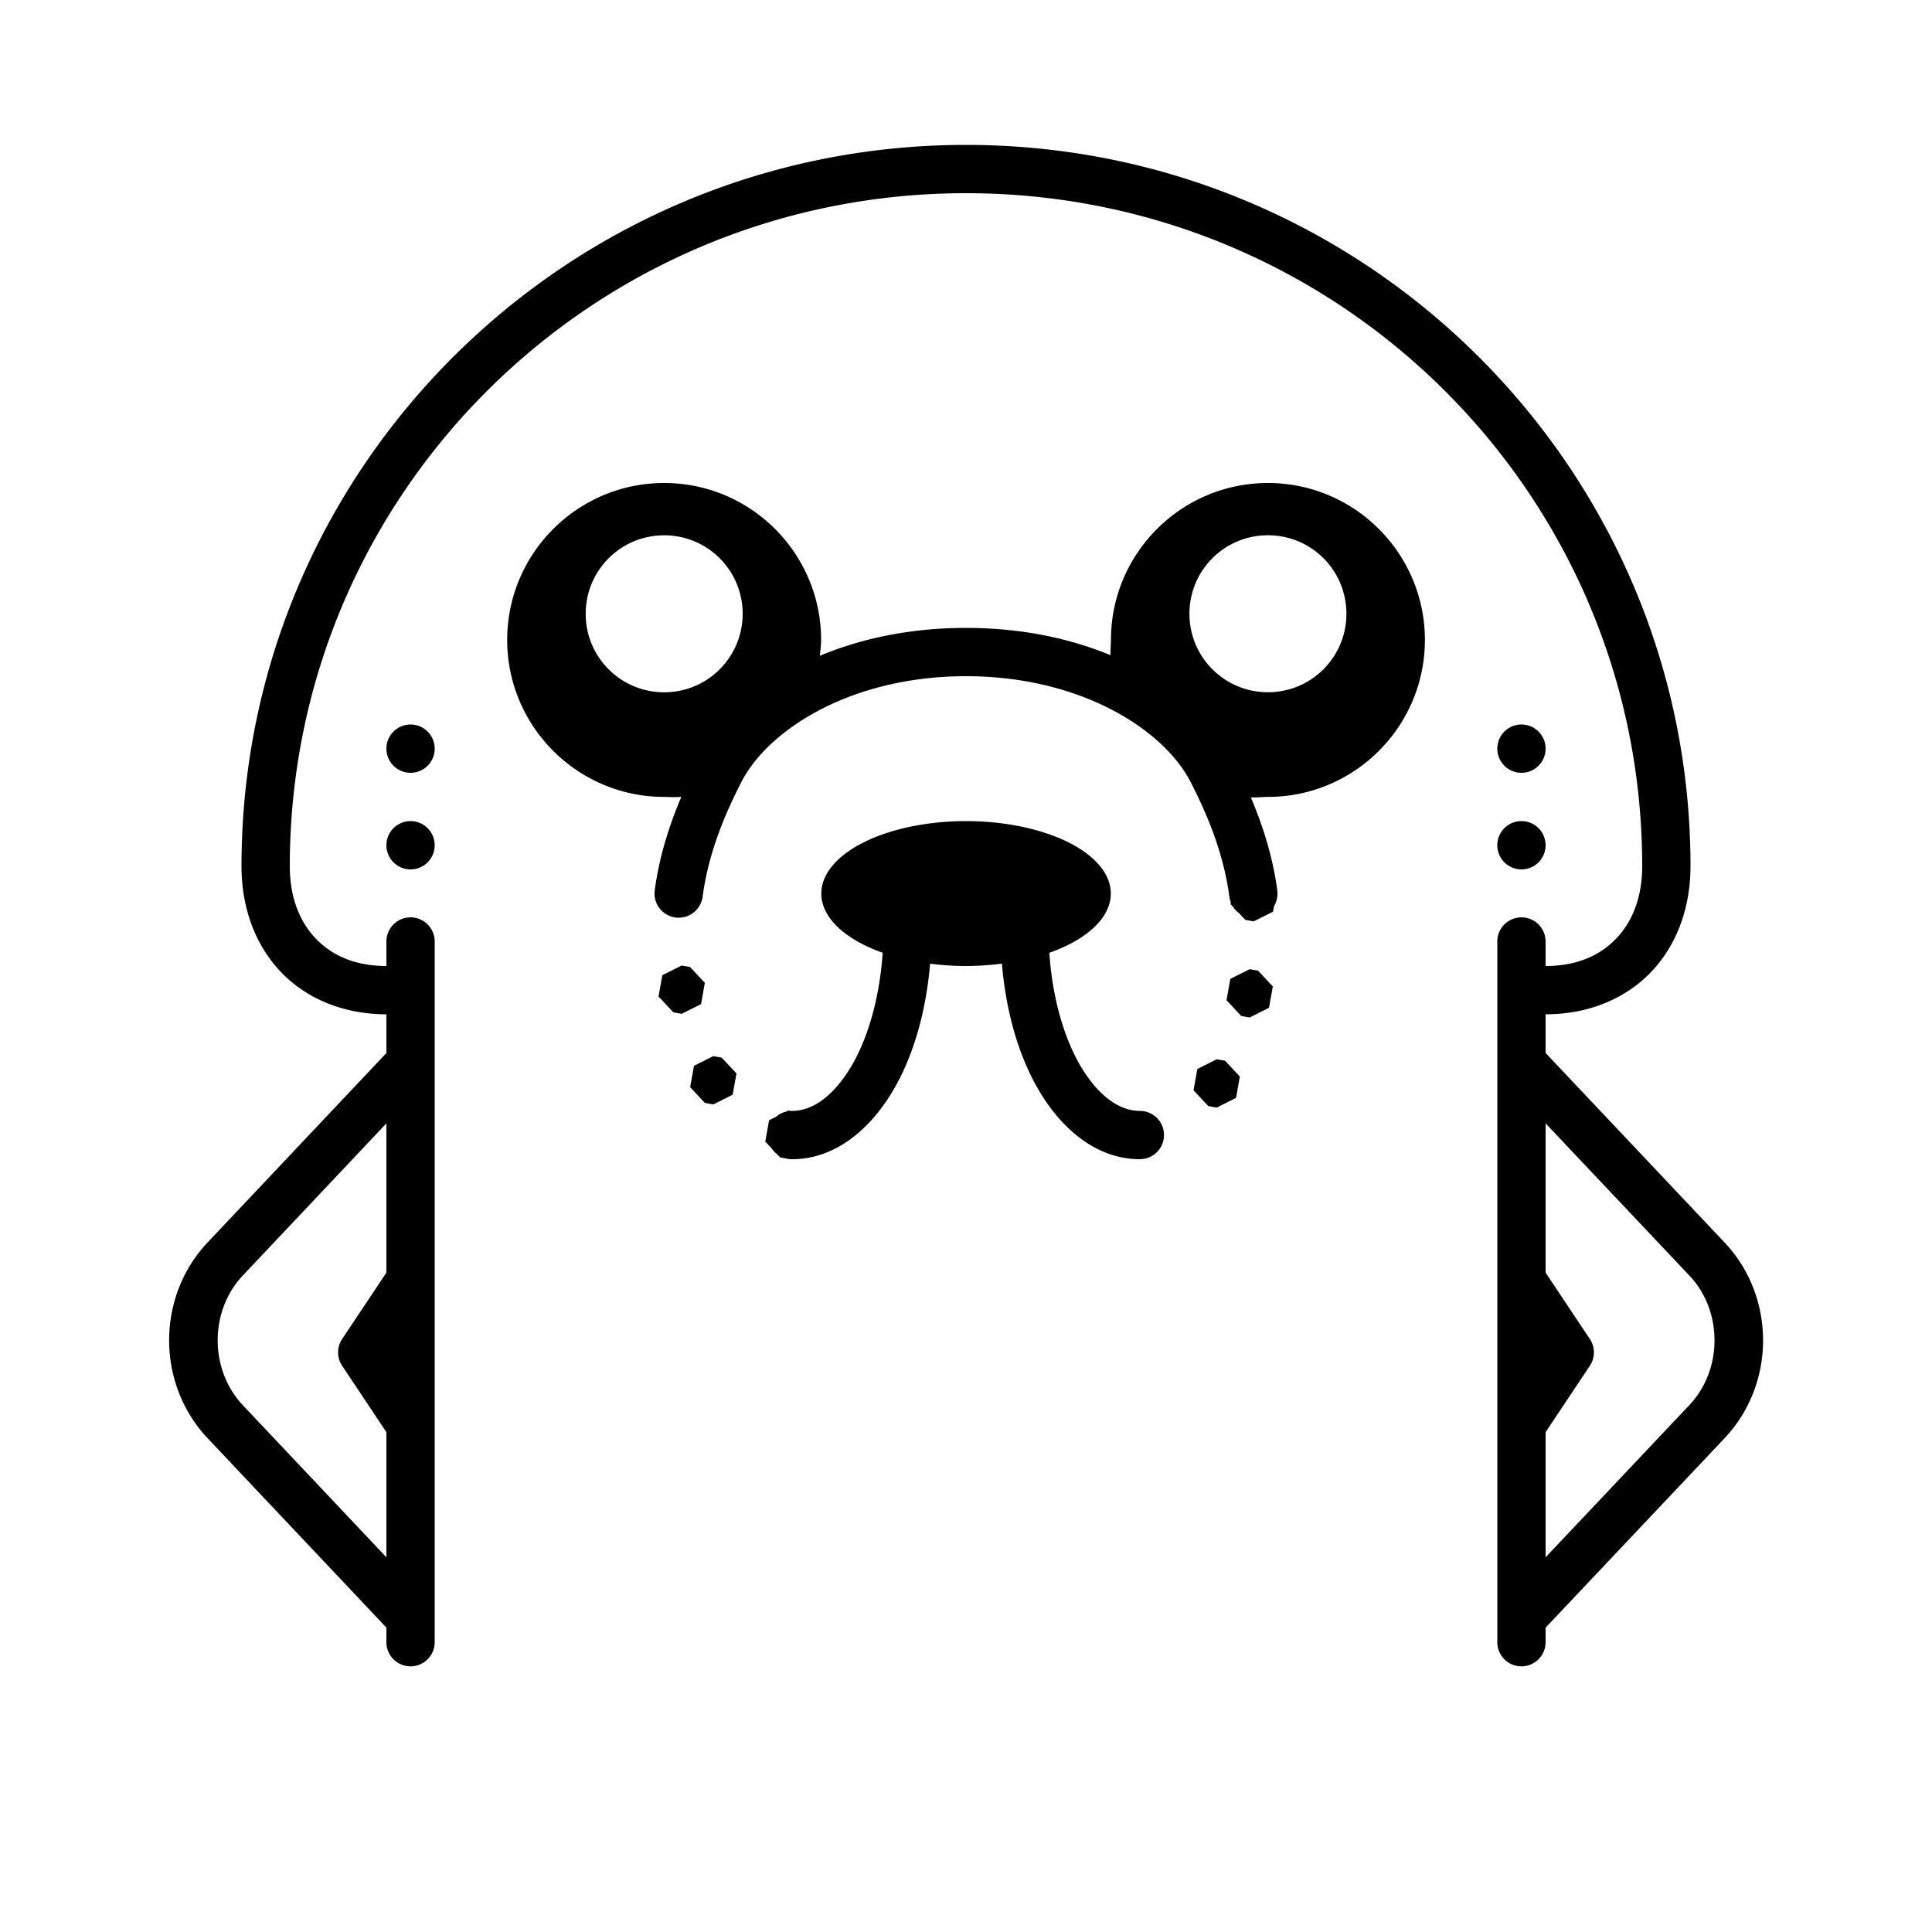 <svg fill="#000000" xmlns="http://www.w3.org/2000/svg"  viewBox="0 0 80 80" width="80px" height="80px"><path d="M 40 6 C 23.446 6 10 19.383 10 35.869 C 10 37.595 10.575 39.15 11.643 40.26 C 12.71 41.37 14.252 42 16 42 L 16 43.604 L 8.598 51.445 C 6.472 53.698 6.472 57.302 8.598 59.555 L 16 67.396 L 16 68 A 1 1 0 1 0 18 68 L 18 67 L 18 59 L 18 53 L 18 44 L 18 41 L 18 39 A 1 1 0 0 0 16.984 37.986 A 1 1 0 0 0 16 39 L 16 40 C 14.718 40 13.759 39.574 13.084 38.873 C 12.409 38.172 12 37.16 12 35.869 C 12 20.469 24.522 8 40 8 C 55.478 8 68 20.469 68 35.869 C 68 37.16 67.591 38.172 66.916 38.873 C 66.241 39.574 65.282 40 64 40 L 64 39 A 1 1 0 0 0 62.984 37.986 A 1 1 0 0 0 62 39 L 62 41 L 62 42 L 62 44 L 62 53 L 62 59 L 62 67 L 62 68 A 1 1 0 1 0 64 68 L 64 67.398 L 71.408 59.557 C 73.537 57.304 73.537 53.697 71.408 51.445 L 64 43.602 L 64 42 C 65.748 42 67.29 41.37 68.357 40.26 C 69.425 39.15 70 37.595 70 35.869 C 70 19.383 56.554 6 40 6 z M 27.502 20 C 23.916 20 21.002 22.913 21.002 26.498 C 21.002 30.083 23.917 32.998 27.502 32.998 C 27.655 32.998 27.911 33.02 28.213 32.996 C 27.737 34.118 27.307 35.405 27.111 36.867 A 1 1 0 1 0 29.094 37.133 C 29.339 35.292 30.029 33.688 30.697 32.385 C 31.819 30.197 35.266 28 40 28 C 44.734 28 48.181 30.197 49.303 32.385 C 49.971 33.688 50.661 35.292 50.906 37.133 A 1 1 0 0 0 50.967 37.365 L 50.953 37.436 L 51.057 37.547 A 1 1 0 0 0 51.309 37.814 L 51.566 38.09 L 51.912 38.152 L 52.713 37.752 L 52.754 37.523 A 1 1 0 0 0 52.889 36.867 C 52.695 35.414 52.267 34.135 51.795 33.018 C 52.059 33.027 52.303 32.998 52.502 32.998 C 56.087 32.998 59.002 30.083 59.002 26.498 C 59.002 22.913 56.087 20 52.502 20 C 48.917 20 46.002 22.913 46.002 26.498 C 46.002 26.677 45.977 26.895 45.982 27.129 C 44.263 26.418 42.238 26 40 26 C 37.732 26 35.681 26.428 33.947 27.156 C 33.969 26.938 34 26.722 34 26.498 C 34 22.913 31.087 20 27.502 20 z M 52.502 22.164 C 54.301 22.164 55.752 23.615 55.752 25.414 C 55.751 27.213 54.3 28.664 52.502 28.664 C 50.704 28.664 49.252 27.212 49.252 25.414 C 49.252 23.616 50.703 22.164 52.502 22.164 z M 27.502 22.166 C 29.3 22.166 30.752 23.617 30.752 25.416 C 30.751 27.214 29.3 28.666 27.502 28.666 C 25.704 28.666 24.252 27.214 24.252 25.416 C 24.252 23.618 25.704 22.166 27.502 22.166 z M 17 30 A 1 1 0 0 0 17 32 A 1 1 0 0 0 17 30 z M 63 30 A 1 1 0 0 0 63 32 A 1 1 0 0 0 63 30 z M 17 34 A 1 1 0 0 0 17 36 A 1 1 0 0 0 17 34 z M 40 34 A 6 3 0 0 0 36.549 39.451 C 36.423 41.352 35.923 43.039 35.223 44.197 C 34.478 45.429 33.614 46 32.801 46 A 1 1 0 0 0 32.736 46.002 L 32.646 45.986 L 32.568 46.025 A 1 1 0 0 0 32.133 46.244 L 31.846 46.389 L 31.688 47.27 L 31.961 47.561 A 1 1 0 0 0 32.178 47.793 L 32.18 47.793 L 32.301 47.924 L 32.525 47.965 A 1 1 0 0 0 32.801 48 C 34.526 48 35.965 46.835 36.934 45.232 C 37.799 43.801 38.338 41.951 38.514 39.904 A 6 3 0 0 0 40 40 A 6 3 0 0 0 41.486 39.902 C 41.662 41.95 42.201 43.801 43.066 45.232 C 44.035 46.835 45.474 48 47.199 48 A 1 1 0 1 0 47.199 46 C 46.386 46 45.522 45.429 44.777 44.197 C 44.077 43.039 43.577 41.353 43.451 39.453 A 6 3 0 0 0 40 34 z M 63 34 A 1 1 0 0 0 63 36 A 1 1 0 0 0 63 34 z M 28.227 39.98 L 27.426 40.383 L 27.268 41.264 L 27.881 41.918 L 28.227 41.98 L 29.029 41.58 L 29.186 40.697 L 28.574 40.043 L 28.227 39.98 z M 51.746 40.133 L 50.945 40.533 L 50.787 41.416 L 51.398 42.07 L 51.746 42.133 L 52.547 41.73 L 52.705 40.848 L 52.094 40.193 L 51.746 40.133 z M 29.537 43.732 L 28.736 44.133 L 28.578 45.016 L 29.189 45.67 L 29.537 45.732 L 30.338 45.33 L 30.496 44.449 L 29.885 43.795 L 29.537 43.732 z M 50.381 43.863 L 49.58 44.264 L 49.422 45.146 L 50.035 45.801 L 50.381 45.863 L 51.182 45.461 L 51.34 44.578 L 50.729 43.924 L 50.381 43.863 z M 16 46.516 L 16 52.697 C 15.389 53.614 14.779 54.53 14.168 55.445 A 1 1 0 0 0 14.168 56.555 C 14.779 57.47 15.389 58.386 16 59.303 L 16 64.484 L 10.053 58.184 L 10.053 58.182 C 8.668 56.713 8.667 54.287 10.053 52.818 L 16 46.516 z M 64 46.516 L 69.953 52.818 A 1 1 0 0 0 69.955 52.818 C 71.342 54.286 71.341 56.713 69.953 58.182 L 64 64.484 L 64 59.303 C 64.611 58.386 65.221 57.47 65.832 56.555 A 1 1 0 0 0 65.832 55.445 C 65.221 54.53 64.611 53.614 64 52.697 L 64 46.516 z"/></svg>